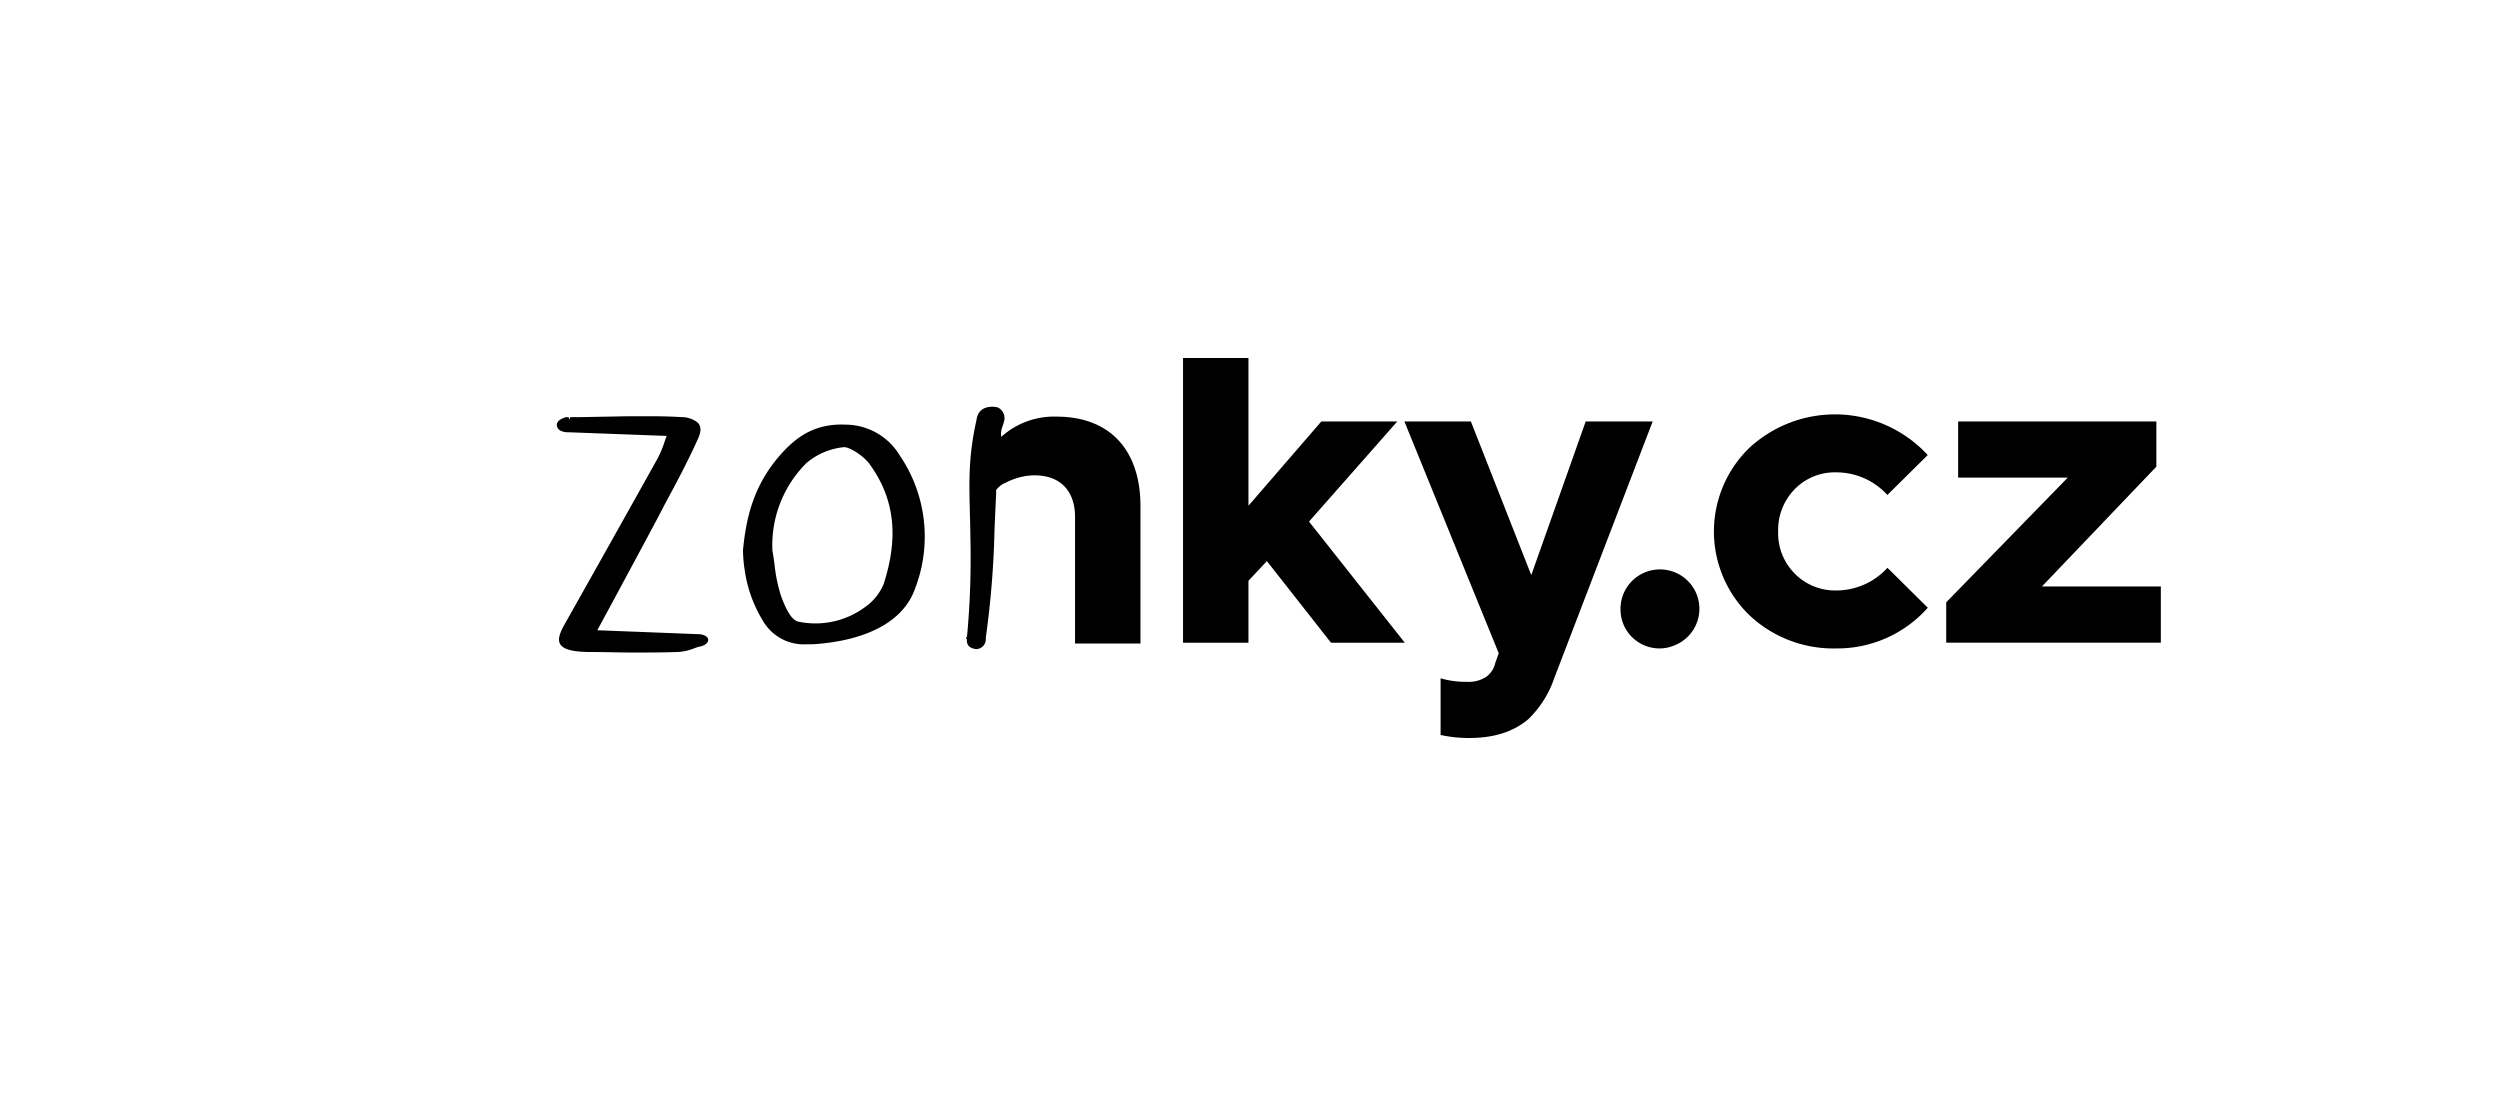 <svg id="Layer_1" data-name="Layer 1" xmlns="http://www.w3.org/2000/svg" viewBox="0 0 402.82 176.6"><title>Artboard 1 copy 14</title><polygon points="201.16 93.58 204.13 90.41 214.46 103.56 226.35 103.56 210.92 84.04 225.14 67.91 212.9 67.91 201.16 81.49 201.16 57.68 190.62 57.68 190.62 103.56 201.16 103.56 201.16 93.58"/><path d="M239.44,109.08a5.13,5.13,0,0,1-3,.78,14.35,14.35,0,0,1-4.32-.57v9.13a20.39,20.39,0,0,0,4.67.49c4,0,7.22-1.06,9.55-3.11a16.74,16.74,0,0,0,4.11-6.58l15.84-41.31H255.5l-8.77,24.76L237,67.91H226.29l15.2,37.35-.56,1.56A3.74,3.74,0,0,1,239.44,109.08Z"/><path d="M267.46,91.75a6.35,6.35,0,0,0-6.35,6.35v.09a6.28,6.28,0,0,0,6.29,6.29,6.16,6.16,0,0,0,2.5-.53,6.34,6.34,0,0,0-2.44-12.2Z"/><path d="M170.24,67.13a12.68,12.68,0,0,0-8.93,3.28l0-.21a3.32,3.32,0,0,1,.09-1.1h0l.07-.21.1-.32a4.26,4.26,0,0,0,.17-.54,1.9,1.9,0,0,0-1-2.39,3.48,3.48,0,0,0-1.7,0,2.33,2.33,0,0,0-1.1.6,2.54,2.54,0,0,0-.58,1.34c-1.66,7.39-1.07,11.87-1,19.17a136.22,136.22,0,0,1-.55,15.87l-.15.11.13.35a1.38,1.38,0,0,0,0,.28,1.8,1.8,0,0,0,.1.4,1.11,1.11,0,0,0,.59.6,1.85,1.85,0,0,0,.85.22h0a1.35,1.35,0,0,0,.73-.21,1.54,1.54,0,0,0,.78-1.28,2.83,2.83,0,0,0,0-.3v-.05a148.32,148.32,0,0,0,1.4-17.25q.12-3,.27-6l0-.55a4.46,4.46,0,0,1,1.25-1.06l0,0,.1,0c.29-.16.59-.31.89-.44a10.75,10.75,0,0,1,2-.64l.67-.13.09,0h.05a9.14,9.14,0,0,1,1.15-.08c4.17,0,6.51,2.55,6.51,6.72v20.38h10.54V81.92C183.89,72.65,178.94,67.13,170.24,67.13Z"/><path d="M120,91.91a21.34,21.34,0,0,0,2.86,8,7.62,7.62,0,0,0,7.14,3.9l1,0c8.79-.58,14.64-3.76,16.45-9A23.23,23.23,0,0,0,145,73.42a10.26,10.26,0,0,0-8.8-5c-5-.21-7.87,2.1-10,4.36-4.93,5.27-6,11-6.48,15.82v.11A21.83,21.83,0,0,0,120,91.91Zm9.81-17.19A11,11,0,0,1,136,72.05H136c1,0,3.2,1.46,4.13,2.75,4,5.53,4.71,11.65,2.26,19.28a8.5,8.5,0,0,1-2.94,3.69,13.44,13.44,0,0,1-10.79,2.4c-1-.2-1.93-1.66-2.87-4.31a25.27,25.27,0,0,1-1-5c-.11-.73-.21-1.47-.33-2.15A18.64,18.64,0,0,1,129.83,74.72Z"/><path d="M114.09,102.94c-.13-.49-.93-.76-1.61-.76l-16.24-.63,2.56-4.73c2.43-4.52,4.85-9,7.24-13.49l1-1.93c1.77-3.28,3.59-6.68,5.14-10.08l.11-.23c.41-.89,1-2.12.12-3a4.1,4.1,0,0,0-2.62-.88c-1.43-.09-3-.14-4.85-.14-1.24,0-2.49,0-3.73,0l-8.2.15a6.32,6.32,0,0,0-.76,0l-.42,0v.45l-.23-.45H91v.08a2.17,2.17,0,0,0-1,.54,1.13,1.13,0,0,0-.27.44,1,1,0,0,0,.1.63c.2.52,1.13.79,1.82.74l15.77.59c-.12.32-.23.63-.34.94a16.68,16.68,0,0,1-1.09,2.63C101.06,82.67,96,91.66,91,100.55c-.89,1.59-1.29,2.73-.52,3.51s2.53,1,4.93,1c2.16,0,4.35.08,6.53.08,2.44,0,4.93,0,7.38-.09a8.62,8.62,0,0,0,2.7-.65l.54-.19a2.37,2.37,0,0,0,1-.33C113.77,103.76,114.22,103.44,114.09,102.94Z"/><path d="M304.11,79.75l6.5-6.43a20.33,20.33,0,0,0-28.76-1.14,18.77,18.77,0,0,0,0,26.92,19.7,19.7,0,0,0,14,5.38,19.46,19.46,0,0,0,14.77-6.56l-6.5-6.43a11.16,11.16,0,0,1-8.27,3.65,9.11,9.11,0,0,1-6.63-2.68,9.2,9.2,0,0,1-2.71-6.8,9.4,9.4,0,0,1,2.67-6.84,9,9,0,0,1,6.67-2.71A11.15,11.15,0,0,1,304.11,79.75Z"/><polygon points="329.24 94.26 347.45 75.19 347.45 67.91 315.51 67.91 315.51 76.96 333.17 76.96 313.59 97.05 313.59 103.55 348.17 103.55 348.17 94.5 329.01 94.5 329.24 94.26"/></svg>